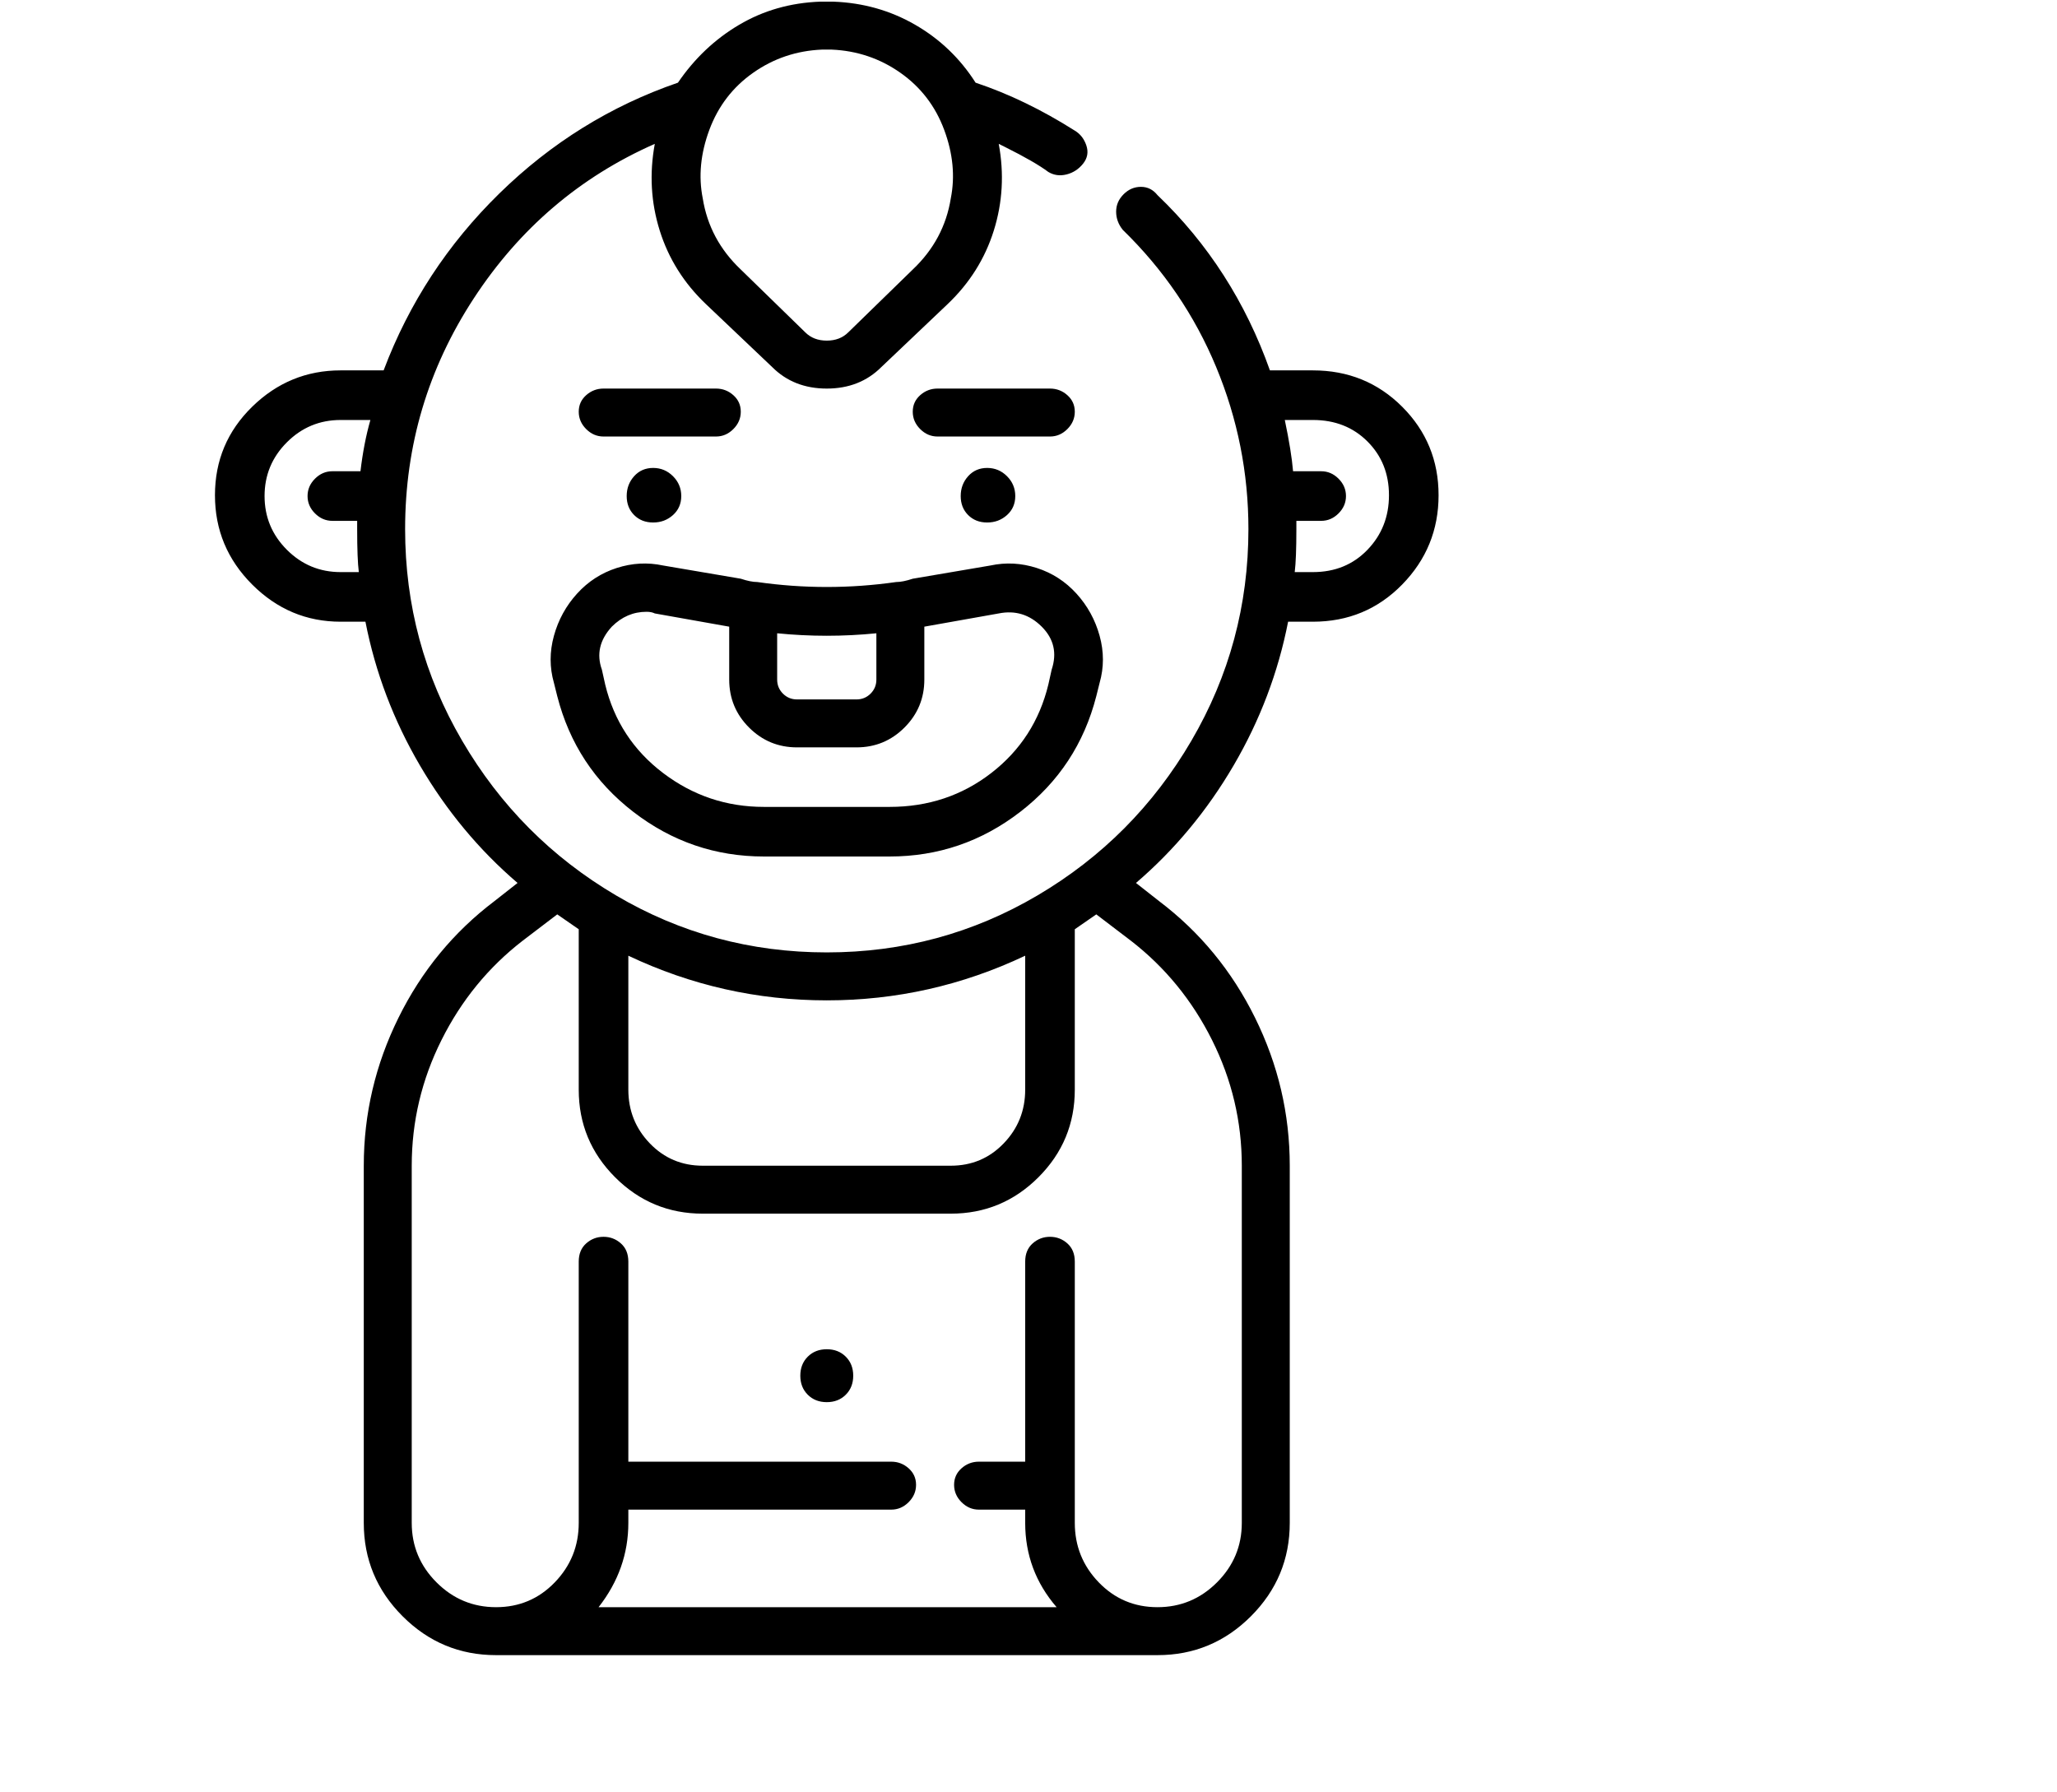 <svg viewBox="0 0 1244 1083.753" xmlns="http://www.w3.org/2000/svg"><path d="M500 816q-7 0-11.5 4.5T484 832q0 7 4.5 11.5T500 848q7 0 11.5-4.5T516 832q0-7-4.5-11.5T500 816zm294-592h-26q-22-62-68-106-4-5-10-5t-10.5 4.5Q675 122 675 128t4 11q37 36 56.5 83t19.5 98q0 69-34.5 128t-93 93.5Q569 576 500 576t-127.5-34.5Q314 507 279.5 448T245 320q0-76 41.5-139.5T396 87q-5 27 3 52.5t28 44.5l40 38q13 13 33 13t33-13l40-38q20-19 28-44.5t3-52.5l4 2q18 9 26 15 5 3 11 1.5t10-6.5q4-5 2-11t-7-9q-30-19-60-29-14-22-36.5-35T504 1h-8q-27 1-49 14t-37 35q-61 21-108 67t-70 107h-26q-31 0-53.5 22T130 299.5q0 31.5 22.5 54T206 376h15q9 46 33 87t59 71l-14 11q-37 28-58 70.5T220 705v216q0 33 23.5 56.5T300 1001h400q33 0 56.5-23.5T780 921V705q0-47-21-89.5T701 545l-14-11q35-30 59-71t33-87h15q32 0 54-22.5t22-54q0-31.5-22-53.5t-54-22zM497 30h6q23 1 41.5 14T571 78.5q8 21.5 4 41.5-4 25-23 43l-39 38q-5 5-13 5t-13-5l-39-38q-19-18-23-43-4-20 4-41.5T455.5 44Q474 31 497 30zM206 346q-19 0-32.5-13.5T160 300q0-19 13.5-32.5T206 254h18q-4 14-6 31h-17q-6 0-10.5 4.5T186 300q0 6 4.5 10.5T201 315h15v5q0 18 1 26h-11zm414 232v81q0 19-13 32.5T575 705H425q-19 0-32-13.5T380 659v-81q57 27 120 27t120-27zm64-9q31 24 49 60t18 76v216q0 21-15 36t-36 15q-21 0-35.5-15T650 921V763q0-7-4.5-11t-10.5-4q-6 0-10.5 4t-4.5 11v121h-28q-6 0-10.5 4t-4.5 10q0 6 4.5 10.5T592 913h28v8q0 29 19 51H362q18-23 18-51v-8h159q6 0 10.5-4.5T554 898q0-6-4.5-10t-10.5-4H380V763q0-7-4.5-11t-10.5-4q-6 0-10.5 4t-4.5 11v158q0 21-14.5 36T300 972q-21 0-36-15t-15-36V705q0-40 18-76t49-60l21-16 13 9v97q0 31 22 53t53 22h150q31 0 53-22t22-53v-97l13-9 21 16zm110-223h-11q1-8 1-26v-5h15q6 0 10.5-4.5T814 300q0-6-4.5-10.5T799 285h-17q-1-12-5-31h17q20 0 33 13t13 32.5q0 19.5-13 33T794 346zm-459 67l2 8q11 43 46 70t79 27h76q44 0 79-27t46-70l2-8q4-14 0-28.5T651 359q-10-11-24-15.5t-28-1.5l-47 8q-6 2-10 2-42 6-84 0-4 0-10-2l-47-8q-14-3-28 1.5T349 359q-10 11-14 25.5t0 28.5zm135-30q30 3 60 0v28q0 5-3.5 8.5T518 423h-36q-5 0-8.5-3.5T470 411v-28zm-100-4q9-9 21-9 3 0 5 1l45 8v32q0 17 12 29t29 12h36q17 0 29-12t12-29v-32l45-8q15-3 26 8t6 26l-2 9q-8 33-34.5 53.5T538 488h-76q-34 0-61-20.5T366 414l-2-9q-5-14 6-26zm9-79q0 7 4.5 11.5T395 316q7 0 12-4.5t5-11.5q0-7-5-12t-12-5q-7 0-11.5 5t-4.5 12zm69-51q0-6-4.5-10t-10.5-4h-68q-6 0-10.5 4t-4.5 10q0 6 4.5 10.5T365 264h68q6 0 10.5-4.5T448 249zm133 51q0 7 4.5 11.5T597 316q7 0 12-4.5t5-11.5q0-7-5-12t-12-5q-7 0-11.5 5t-4.5 12zm69-51q0-6-4.5-10t-10.5-4h-68q-6 0-10.5 4t-4.5 10q0 6 4.5 10.5T567 264h68q6 0 10.5-4.5T650 249z"/></svg>